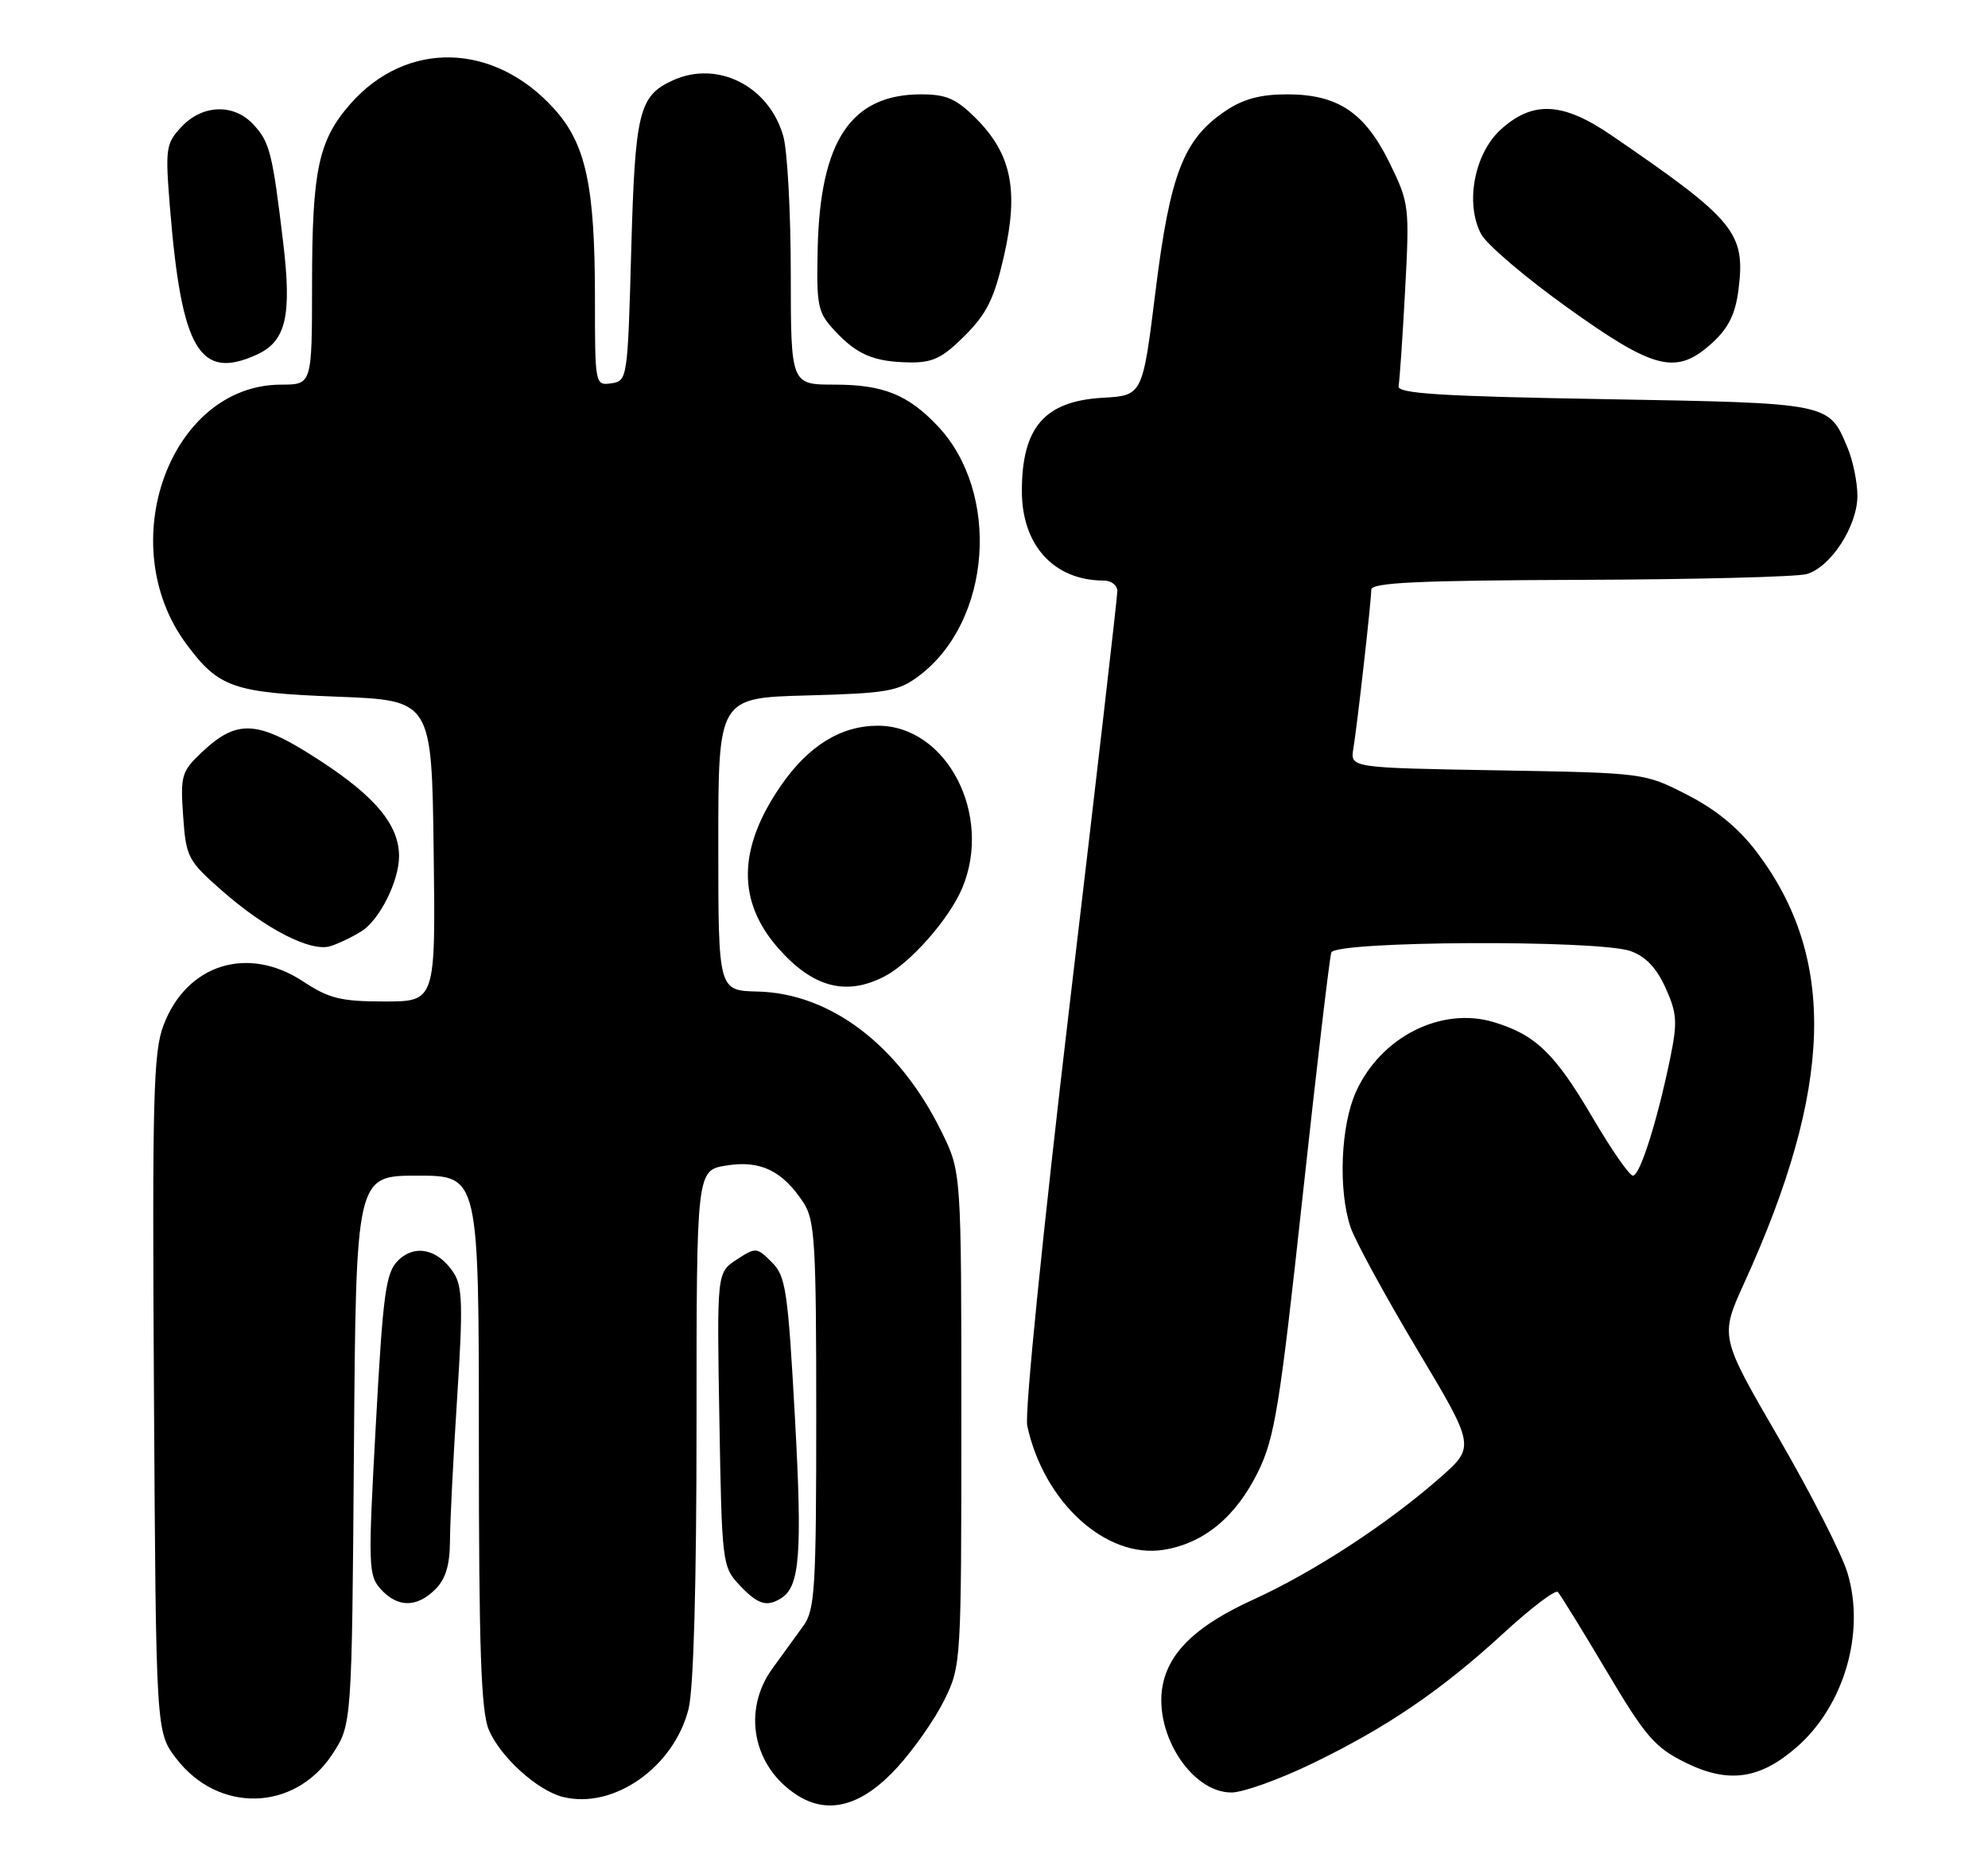 <?xml version="1.0" encoding="UTF-8" standalone="no"?>
<!DOCTYPE svg PUBLIC "-//W3C//DTD SVG 1.1//EN" "http://www.w3.org/Graphics/SVG/1.1/DTD/svg11.dtd" >
<svg xmlns="http://www.w3.org/2000/svg" xmlns:xlink="http://www.w3.org/1999/xlink" version="1.1" viewBox="0 0 274 256">
 <g >
 <path fill="currentColor"
d=" M 123.66 243.55 C 125.95 241.05 128.87 236.87 130.16 234.25 C 132.47 229.55 132.50 229.13 132.50 195.50 C 132.50 161.50 132.50 161.50 129.78 155.97 C 123.94 144.06 114.48 136.86 104.39 136.63 C 99.00 136.50 99.00 136.50 99.00 116.33 C 99.00 96.16 99.00 96.16 111.25 95.83 C 122.30 95.53 123.81 95.27 126.66 93.13 C 136.66 85.63 137.96 67.89 129.20 58.66 C 125.12 54.37 121.70 53.00 115.05 53.00 C 109.00 53.00 109.00 53.00 108.99 37.75 C 108.99 29.36 108.53 20.84 107.97 18.81 C 106.04 11.88 98.92 8.26 92.74 11.07 C 88.06 13.21 87.53 15.36 87.00 34.50 C 86.51 52.23 86.47 52.50 84.25 52.82 C 82.02 53.14 82.00 53.01 82.00 41.12 C 82.00 25.61 80.76 19.84 76.37 14.99 C 68.08 5.81 56.02 5.52 48.29 14.32 C 43.88 19.35 43.01 23.43 43.01 39.25 C 43.00 53.00 43.00 53.00 38.75 53.00 C 23.46 53.02 15.45 74.97 25.70 88.77 C 30.15 94.76 32.14 95.45 46.45 96.00 C 59.50 96.50 59.50 96.50 59.77 117.25 C 60.04 138.00 60.04 138.00 53.00 138.00 C 47.00 138.00 45.34 137.59 41.83 135.27 C 34.19 130.21 25.75 132.83 22.54 141.26 C 21.13 144.98 20.97 151.19 21.22 192.08 C 21.50 238.66 21.50 238.66 24.28 242.30 C 30.06 249.88 40.57 249.63 45.77 241.78 C 48.50 237.65 48.50 237.65 48.78 199.82 C 49.07 162.00 49.07 162.00 57.53 162.00 C 66.00 162.00 66.00 162.00 66.00 198.53 C 66.00 227.12 66.30 235.77 67.36 238.33 C 68.93 242.08 74.04 246.72 77.58 247.61 C 84.55 249.36 92.87 243.53 94.90 235.49 C 95.60 232.72 96.00 218.32 96.00 196.18 C 96.00 161.26 96.00 161.26 100.13 160.60 C 104.81 159.85 107.85 161.32 110.74 165.72 C 112.31 168.12 112.50 171.28 112.50 195.00 C 112.50 218.93 112.32 221.84 110.72 224.04 C 109.74 225.40 107.82 228.03 106.47 229.90 C 102.25 235.70 103.76 243.46 109.87 247.37 C 114.19 250.13 118.81 248.85 123.66 243.55 Z  M 180.81 243.03 C 191.18 238.02 198.68 232.91 207.29 224.99 C 211.03 221.56 214.36 219.03 214.71 219.37 C 215.05 219.72 218.07 224.61 221.42 230.25 C 226.76 239.26 228.08 240.79 232.26 242.86 C 238.21 245.81 242.56 245.20 247.69 240.70 C 254.19 234.99 257.11 224.92 254.63 216.73 C 253.84 214.11 249.55 205.72 245.11 198.07 C 237.04 184.17 237.04 184.17 240.42 176.75 C 252.67 149.86 253.19 132.05 242.15 117.44 C 239.65 114.13 236.52 111.55 232.54 109.52 C 226.64 106.50 226.64 106.50 206.37 106.15 C 186.09 105.80 186.09 105.80 186.53 103.15 C 187.09 99.72 188.99 82.88 189.00 81.25 C 189.00 80.28 195.47 79.98 217.75 79.90 C 233.56 79.85 247.62 79.49 248.99 79.11 C 252.31 78.18 256.00 72.51 256.00 68.32 C 256.00 66.46 255.39 63.49 254.65 61.72 C 252.05 55.48 252.40 55.55 221.10 55.00 C 198.60 54.61 192.56 54.23 192.76 53.22 C 192.90 52.52 193.31 46.58 193.66 40.04 C 194.28 28.44 194.23 27.99 191.54 22.48 C 188.11 15.49 184.41 13.01 177.40 13.00 C 173.73 13.00 171.34 13.64 168.90 15.29 C 163.13 19.17 161.27 23.96 159.27 40.06 C 157.48 54.50 157.48 54.50 152.00 54.81 C 143.98 55.27 140.85 58.87 140.84 67.64 C 140.83 75.15 145.27 80.00 152.15 80.00 C 153.17 80.00 154.00 80.66 154.00 81.46 C 154.00 82.26 151.06 107.77 147.46 138.15 C 143.72 169.78 141.21 194.70 141.58 196.45 C 143.85 207.00 152.44 214.82 160.37 213.56 C 165.94 212.67 170.36 209.01 173.42 202.76 C 175.69 198.11 176.40 193.72 179.52 165.00 C 181.46 147.12 183.25 131.94 183.49 131.25 C 184.06 129.65 220.20 129.48 224.72 131.05 C 226.80 131.78 228.31 133.36 229.56 136.13 C 231.15 139.66 231.22 140.85 230.18 145.91 C 228.38 154.60 226.03 162.00 225.06 162.00 C 224.58 162.00 222.08 158.40 219.50 154.00 C 214.32 145.16 211.63 142.57 205.86 140.84 C 198.64 138.68 190.32 142.88 186.90 150.42 C 184.78 155.08 184.42 163.98 186.14 169.10 C 186.77 170.97 190.90 178.54 195.31 185.93 C 203.34 199.35 203.34 199.35 198.42 203.67 C 191.16 210.04 181.03 216.64 172.67 220.45 C 165.27 223.83 161.47 227.29 160.37 231.67 C 158.70 238.32 164.00 247.00 169.73 247.00 C 171.31 247.00 176.30 245.21 180.81 243.03 Z  M 60.00 219.00 C 61.43 217.57 62.01 215.65 62.02 212.25 C 62.03 209.64 62.48 200.78 63.01 192.56 C 63.82 179.97 63.75 177.26 62.52 175.38 C 60.37 172.10 57.16 171.40 54.85 173.71 C 53.17 175.39 52.79 178.17 51.80 196.29 C 50.72 215.81 50.76 217.08 52.48 218.98 C 54.80 221.54 57.45 221.55 60.00 219.00 Z  M 107.69 220.21 C 110.25 218.59 110.59 214.03 109.56 195.28 C 108.59 177.77 108.31 175.86 106.37 173.92 C 104.30 171.86 104.16 171.85 101.52 173.58 C 98.80 175.36 98.80 175.36 99.15 195.60 C 99.49 215.42 99.55 215.89 101.92 218.42 C 104.45 221.10 105.68 221.49 107.69 220.21 Z  M 121.90 134.55 C 125.49 132.70 130.86 126.59 132.63 122.35 C 136.85 112.25 130.48 100.00 121.00 100.00 C 115.87 100.00 111.39 102.79 107.58 108.33 C 101.69 116.91 101.58 124.18 107.24 130.63 C 112.02 136.07 116.60 137.29 121.90 134.55 Z  M 49.83 128.32 C 52.33 126.74 55.00 121.40 55.00 117.98 C 55.00 113.72 51.79 109.82 44.20 104.87 C 35.48 99.17 32.72 98.99 27.70 103.77 C 25.03 106.30 24.85 106.94 25.24 112.44 C 25.64 118.11 25.88 118.59 30.57 122.71 C 36.57 127.99 42.78 131.19 45.49 130.39 C 46.59 130.06 48.55 129.13 49.83 128.32 Z  M 35.39 48.87 C 39.42 47.03 40.24 43.56 39.03 33.42 C 37.55 21.05 37.18 19.57 34.91 17.14 C 32.22 14.25 27.92 14.39 25.03 17.46 C 22.85 19.79 22.76 20.41 23.43 28.67 C 25.02 48.23 27.52 52.45 35.39 48.87 Z  M 132.98 46.25 C 136.03 43.20 137.04 41.14 138.39 35.20 C 140.43 26.21 139.40 21.20 134.51 16.31 C 131.81 13.61 130.43 13.00 126.97 13.00 C 117.32 13.00 113.05 19.34 112.70 34.18 C 112.52 42.15 112.69 43.03 115.00 45.52 C 118.10 48.87 120.42 49.86 125.37 49.94 C 128.55 49.99 129.90 49.33 132.98 46.25 Z  M 235.99 47.25 C 238.21 45.24 239.17 43.29 239.60 40.00 C 240.61 32.07 239.21 30.36 222.14 18.67 C 215.44 14.08 211.33 13.84 206.92 17.78 C 203.21 21.09 201.89 28.01 204.14 32.26 C 204.89 33.68 210.22 38.22 216.00 42.36 C 228.07 51.01 231.06 51.74 235.99 47.25 Z "/>
</g>
</svg>